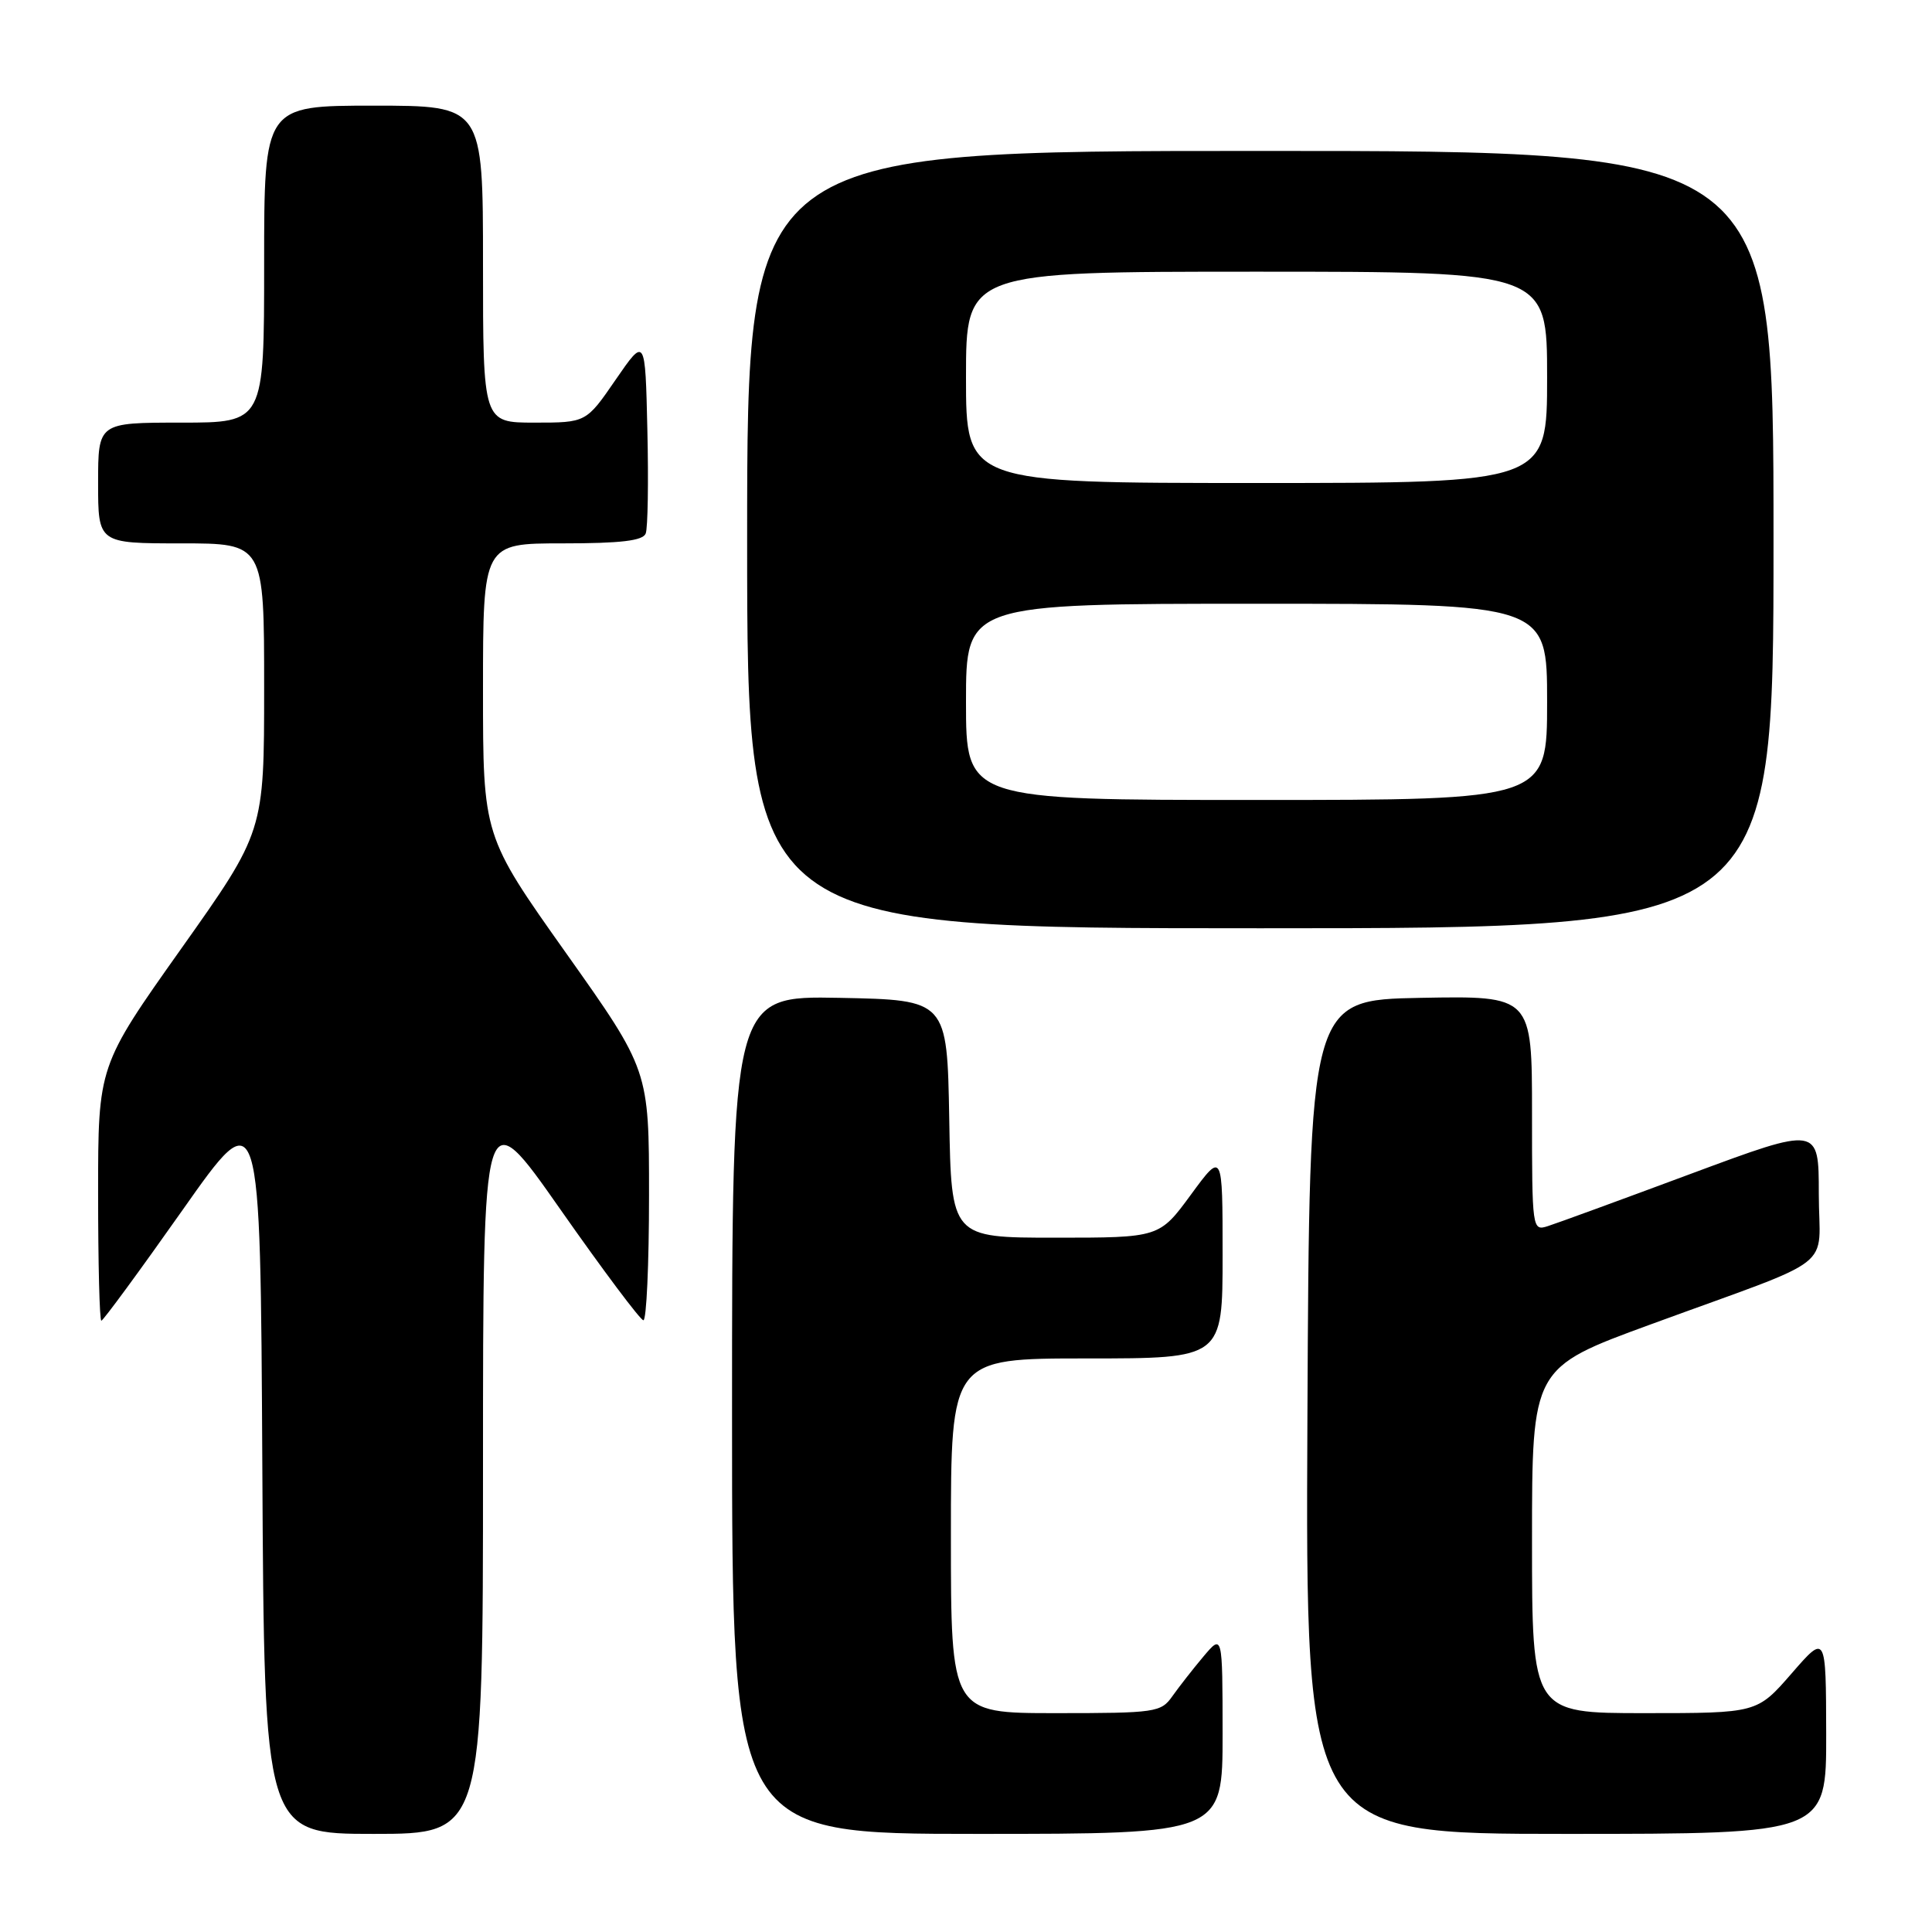 <?xml version="1.0" encoding="UTF-8" standalone="no"?>
<!DOCTYPE svg PUBLIC "-//W3C//DTD SVG 1.1//EN" "http://www.w3.org/Graphics/SVG/1.1/DTD/svg11.dtd" >
<svg xmlns="http://www.w3.org/2000/svg" xmlns:xlink="http://www.w3.org/1999/xlink" version="1.1" viewBox="0 0 256 256">
 <g >
 <path fill="currentColor"
d=" M 64.00 194.30 C 64.00 145.61 64.00 145.61 74.25 160.25 C 79.89 168.30 84.84 174.91 85.25 174.94 C 85.66 174.98 86.00 167.53 86.00 158.40 C 86.00 141.80 86.00 141.80 75.00 126.28 C 64.00 110.76 64.00 110.76 64.00 91.38 C 64.00 72.00 64.00 72.00 74.53 72.00 C 82.27 72.00 85.20 71.65 85.56 70.69 C 85.84 69.98 85.94 63.82 85.78 57.00 C 85.50 44.62 85.50 44.62 81.58 50.31 C 77.67 56.00 77.67 56.00 70.83 56.00 C 64.00 56.00 64.00 56.00 64.00 35.00 C 64.00 14.00 64.00 14.00 49.50 14.00 C 35.00 14.00 35.00 14.00 35.00 35.00 C 35.00 56.00 35.00 56.00 24.00 56.00 C 13.00 56.00 13.00 56.00 13.00 64.00 C 13.00 72.00 13.00 72.00 24.00 72.00 C 35.00 72.00 35.00 72.00 35.00 91.10 C 35.00 110.20 35.00 110.20 24.00 125.72 C 13.00 141.24 13.00 141.24 13.00 158.12 C 13.00 167.40 13.19 175.00 13.43 175.00 C 13.66 175.00 18.50 168.41 24.18 160.35 C 34.50 145.69 34.50 145.69 34.76 194.35 C 35.02 243.00 35.02 243.00 49.51 243.00 C 64.00 243.00 64.00 243.00 64.00 194.30 Z  M 162.00 229.75 C 161.99 216.50 161.99 216.50 159.46 219.50 C 158.07 221.15 156.23 223.51 155.35 224.75 C 153.84 226.90 153.15 227.00 139.88 227.00 C 126.00 227.00 126.00 227.00 126.00 203.50 C 126.00 180.00 126.00 180.00 144.00 180.00 C 162.00 180.00 162.00 180.00 162.00 166.29 C 162.00 152.58 162.00 152.58 157.81 158.29 C 153.62 164.00 153.62 164.00 139.83 164.00 C 126.05 164.00 126.05 164.00 125.78 148.25 C 125.50 132.50 125.50 132.50 111.25 132.22 C 97.00 131.95 97.00 131.95 97.00 187.47 C 97.00 243.00 97.00 243.00 129.50 243.00 C 162.00 243.00 162.00 243.00 162.00 229.75 Z  M 241.98 229.75 C 241.95 216.50 241.95 216.50 237.39 221.75 C 232.82 227.00 232.82 227.00 217.91 227.00 C 203.00 227.00 203.00 227.00 203.00 204.12 C 203.00 181.24 203.00 181.24 218.75 175.48 C 243.97 166.24 241.00 168.55 241.00 158.17 C 241.00 149.24 241.00 149.24 224.09 155.52 C 214.79 158.98 206.24 162.11 205.09 162.47 C 203.03 163.13 203.00 162.91 203.00 147.54 C 203.00 131.95 203.00 131.95 188.25 132.22 C 173.50 132.50 173.50 132.50 173.24 187.75 C 172.98 243.00 172.98 243.00 207.49 243.00 C 242.00 243.00 242.00 243.00 241.98 229.75 Z  M 235.00 71.50 C 235.00 20.00 235.00 20.00 167.00 20.00 C 99.00 20.00 99.00 20.00 99.00 71.50 C 99.00 123.00 99.00 123.00 167.00 123.00 C 235.00 123.00 235.00 123.00 235.00 71.50 Z  M 128.00 93.00 C 128.00 80.00 128.00 80.00 166.50 80.00 C 205.00 80.00 205.00 80.00 205.00 93.00 C 205.00 106.00 205.00 106.00 166.50 106.00 C 128.00 106.00 128.00 106.00 128.00 93.00 Z  M 128.00 50.00 C 128.00 36.00 128.00 36.00 166.50 36.00 C 205.00 36.00 205.00 36.00 205.00 50.00 C 205.00 64.00 205.00 64.00 166.50 64.00 C 128.00 64.00 128.00 64.00 128.00 50.00 Z "/>
</g>
</svg>